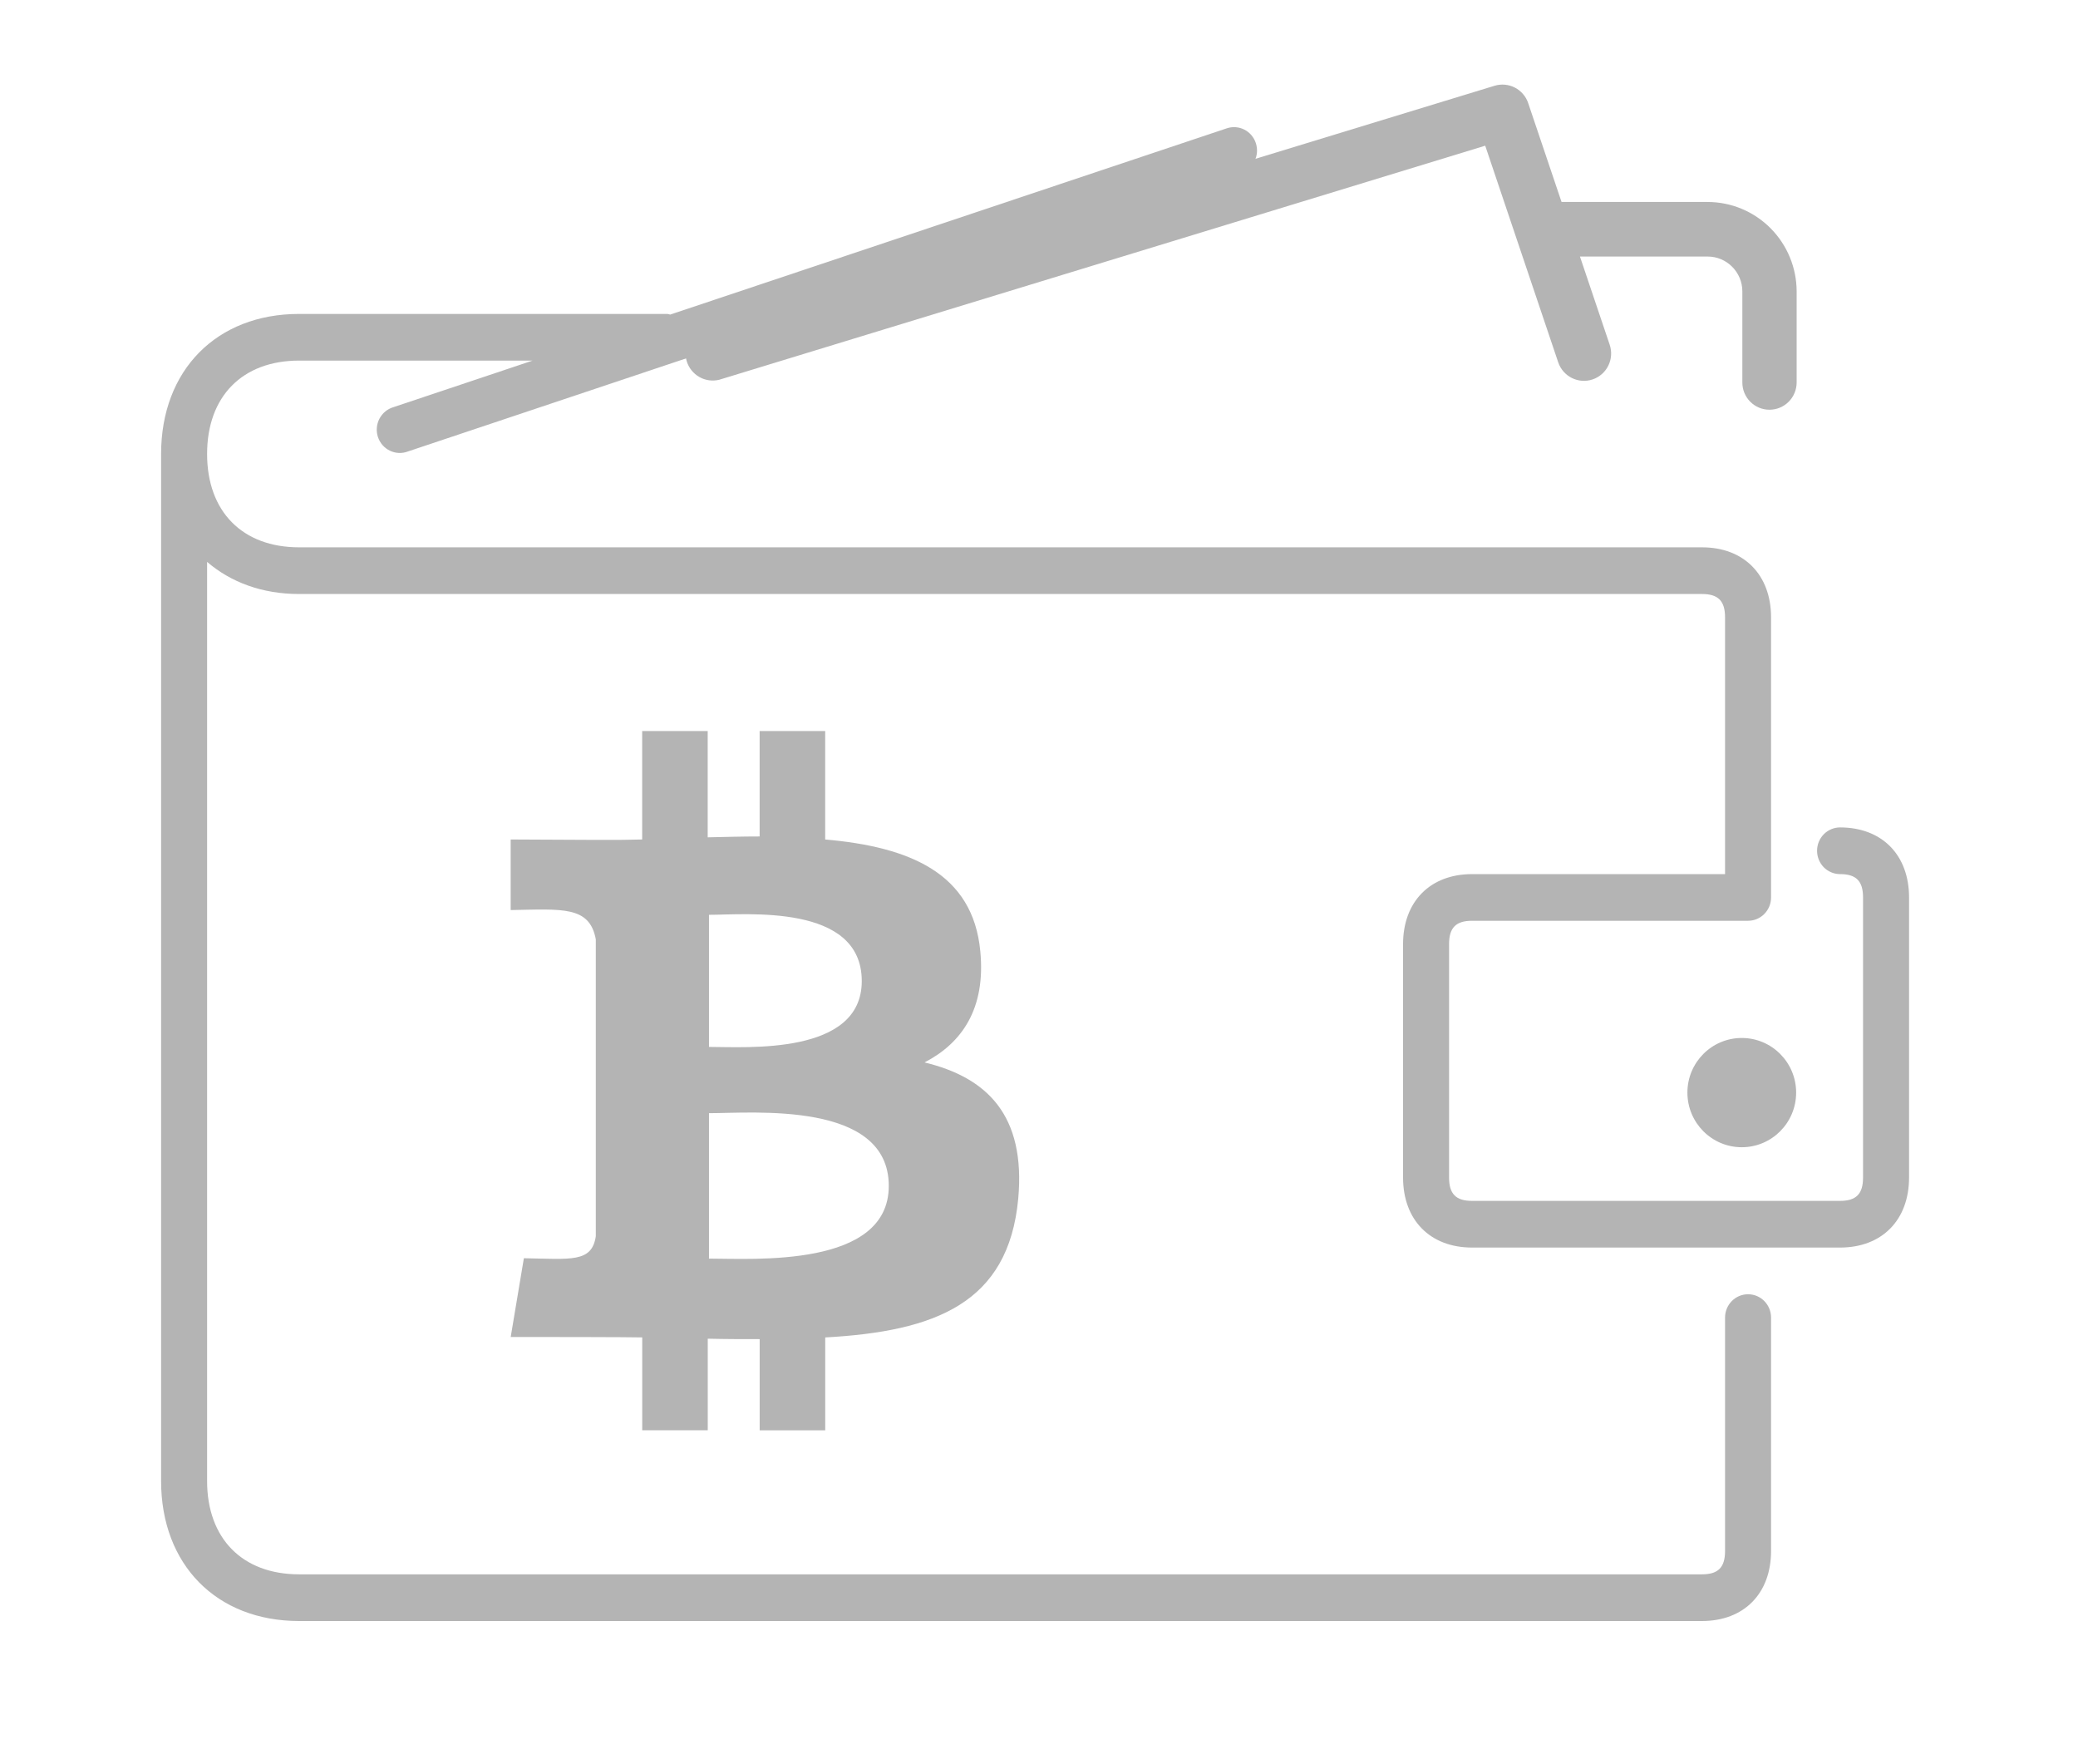 <svg width="86" height="73" viewBox="0 0 86 73" fill="none" xmlns="http://www.w3.org/2000/svg">
<path d="M73.231 16.955C73.53 16.955 73.816 16.836 74.027 16.624C74.238 16.412 74.356 16.125 74.356 15.825V12.061C74.355 11.079 73.966 10.138 73.275 9.444C72.585 8.749 71.648 8.359 70.671 8.358H64.626L63.246 4.268C63.153 3.99 62.955 3.76 62.695 3.625C62.435 3.491 62.133 3.464 61.854 3.549L29.112 13.55C28.841 13.65 28.618 13.85 28.489 14.109C28.361 14.369 28.336 14.668 28.42 14.945C28.504 15.222 28.691 15.457 28.942 15.6C29.193 15.743 29.489 15.784 29.769 15.714L61.467 6.029L64.488 14.993C64.584 15.277 64.788 15.511 65.056 15.643C65.323 15.776 65.632 15.797 65.915 15.7C66.197 15.604 66.43 15.399 66.562 15.13C66.694 14.861 66.715 14.551 66.619 14.267L65.388 10.616H70.673C71.465 10.616 72.109 11.263 72.109 12.059V15.825C72.106 16.449 72.61 16.955 73.231 16.955Z" fill="#B4B4B4"/>
<path d="M76.152 34.24C75.9 34.24 75.658 34.342 75.479 34.523C75.301 34.704 75.201 34.95 75.201 35.206C75.201 35.462 75.301 35.708 75.479 35.889C75.658 36.07 75.9 36.172 76.152 36.172C76.821 36.172 77.104 36.46 77.104 37.138V48.728C77.104 49.406 76.821 49.694 76.152 49.694H60.923C60.255 49.694 59.971 49.406 59.971 48.728V39.069C59.971 38.391 60.255 38.103 60.923 38.103H72.345C72.597 38.103 72.84 38.002 73.018 37.821C73.197 37.639 73.297 37.394 73.297 37.138V25.547C73.297 23.787 72.175 22.649 70.441 22.649H12.378C10.031 22.649 8.571 21.168 8.571 18.786C8.571 16.404 10.031 14.922 12.378 14.922H22.041L16.281 16.85C16.158 16.886 16.043 16.947 15.944 17.029C15.845 17.111 15.762 17.213 15.703 17.328C15.643 17.442 15.607 17.568 15.596 17.698C15.585 17.827 15.6 17.958 15.64 18.081C15.681 18.204 15.745 18.318 15.829 18.416C15.914 18.513 16.017 18.593 16.132 18.649C16.248 18.705 16.373 18.737 16.501 18.743C16.629 18.749 16.757 18.729 16.877 18.684L51.37 7.145C51.489 7.105 51.599 7.042 51.693 6.959C51.788 6.876 51.865 6.775 51.922 6.662C51.978 6.549 52.012 6.425 52.021 6.299C52.03 6.172 52.014 6.045 51.975 5.924C51.936 5.804 51.874 5.692 51.792 5.596C51.71 5.5 51.611 5.421 51.499 5.364C51.387 5.307 51.266 5.273 51.141 5.264C51.016 5.255 50.891 5.27 50.772 5.31L27.737 13.018C27.694 13.01 27.654 12.991 27.608 12.991H12.378C8.963 12.991 6.667 15.32 6.667 18.786V61.285C6.667 64.75 8.963 67.08 12.378 67.08H70.441C72.175 67.08 73.297 65.942 73.297 64.182V54.523C73.297 54.267 73.197 54.022 73.018 53.84C72.84 53.659 72.597 53.558 72.345 53.558C72.093 53.558 71.85 53.659 71.672 53.84C71.493 54.022 71.393 54.267 71.393 54.523V64.182C71.393 64.86 71.109 65.148 70.441 65.148H12.378C10.031 65.148 8.571 63.666 8.571 61.285V23.252C9.547 24.089 10.84 24.581 12.378 24.581H70.441C71.109 24.581 71.393 24.869 71.393 25.547V36.172H60.923C59.188 36.172 58.067 37.31 58.067 39.069V48.728C58.067 50.488 59.188 51.626 60.923 51.626H76.152C77.887 51.626 79.008 50.488 79.008 48.728V37.138C79.008 35.378 77.887 34.24 76.152 34.24Z" fill="#B4B4B4"/>
<path d="M72.085 47.474C73.327 47.474 74.335 46.462 74.335 45.213C74.335 43.965 73.327 42.953 72.085 42.953C70.842 42.953 69.835 43.965 69.835 45.213C69.835 46.462 70.842 47.474 72.085 47.474Z" fill="#B4B4B4"/>
<path d="M38.263 43.964C39.813 43.163 40.799 41.738 40.571 39.37C40.271 36.128 37.638 35.042 34.151 34.739V30.252H31.438V34.614C30.734 34.614 30.012 34.633 29.289 34.65V30.252H26.577V34.739C25.58 34.77 24.418 34.755 21.135 34.739V37.66C23.276 37.622 24.4 37.483 24.658 38.871V51.158C24.494 52.26 23.622 52.101 21.681 52.067L21.136 55.326C26.081 55.326 26.579 55.344 26.579 55.344V59.187H29.291V55.397C30.031 55.415 30.752 55.415 31.44 55.415V59.188H34.153V55.345C38.697 55.095 41.735 53.938 42.14 49.61C42.457 46.138 40.837 44.588 38.265 43.965L38.263 43.964ZM29.342 37.856C30.874 37.856 35.665 37.375 35.665 40.599C35.665 43.679 30.874 43.323 29.342 43.323V37.856ZM29.342 52.084V46.065C31.174 46.065 36.783 45.548 36.783 49.074C36.783 52.476 31.174 52.083 29.342 52.083V52.084Z" fill="#B4B4B4"/>
</svg>

